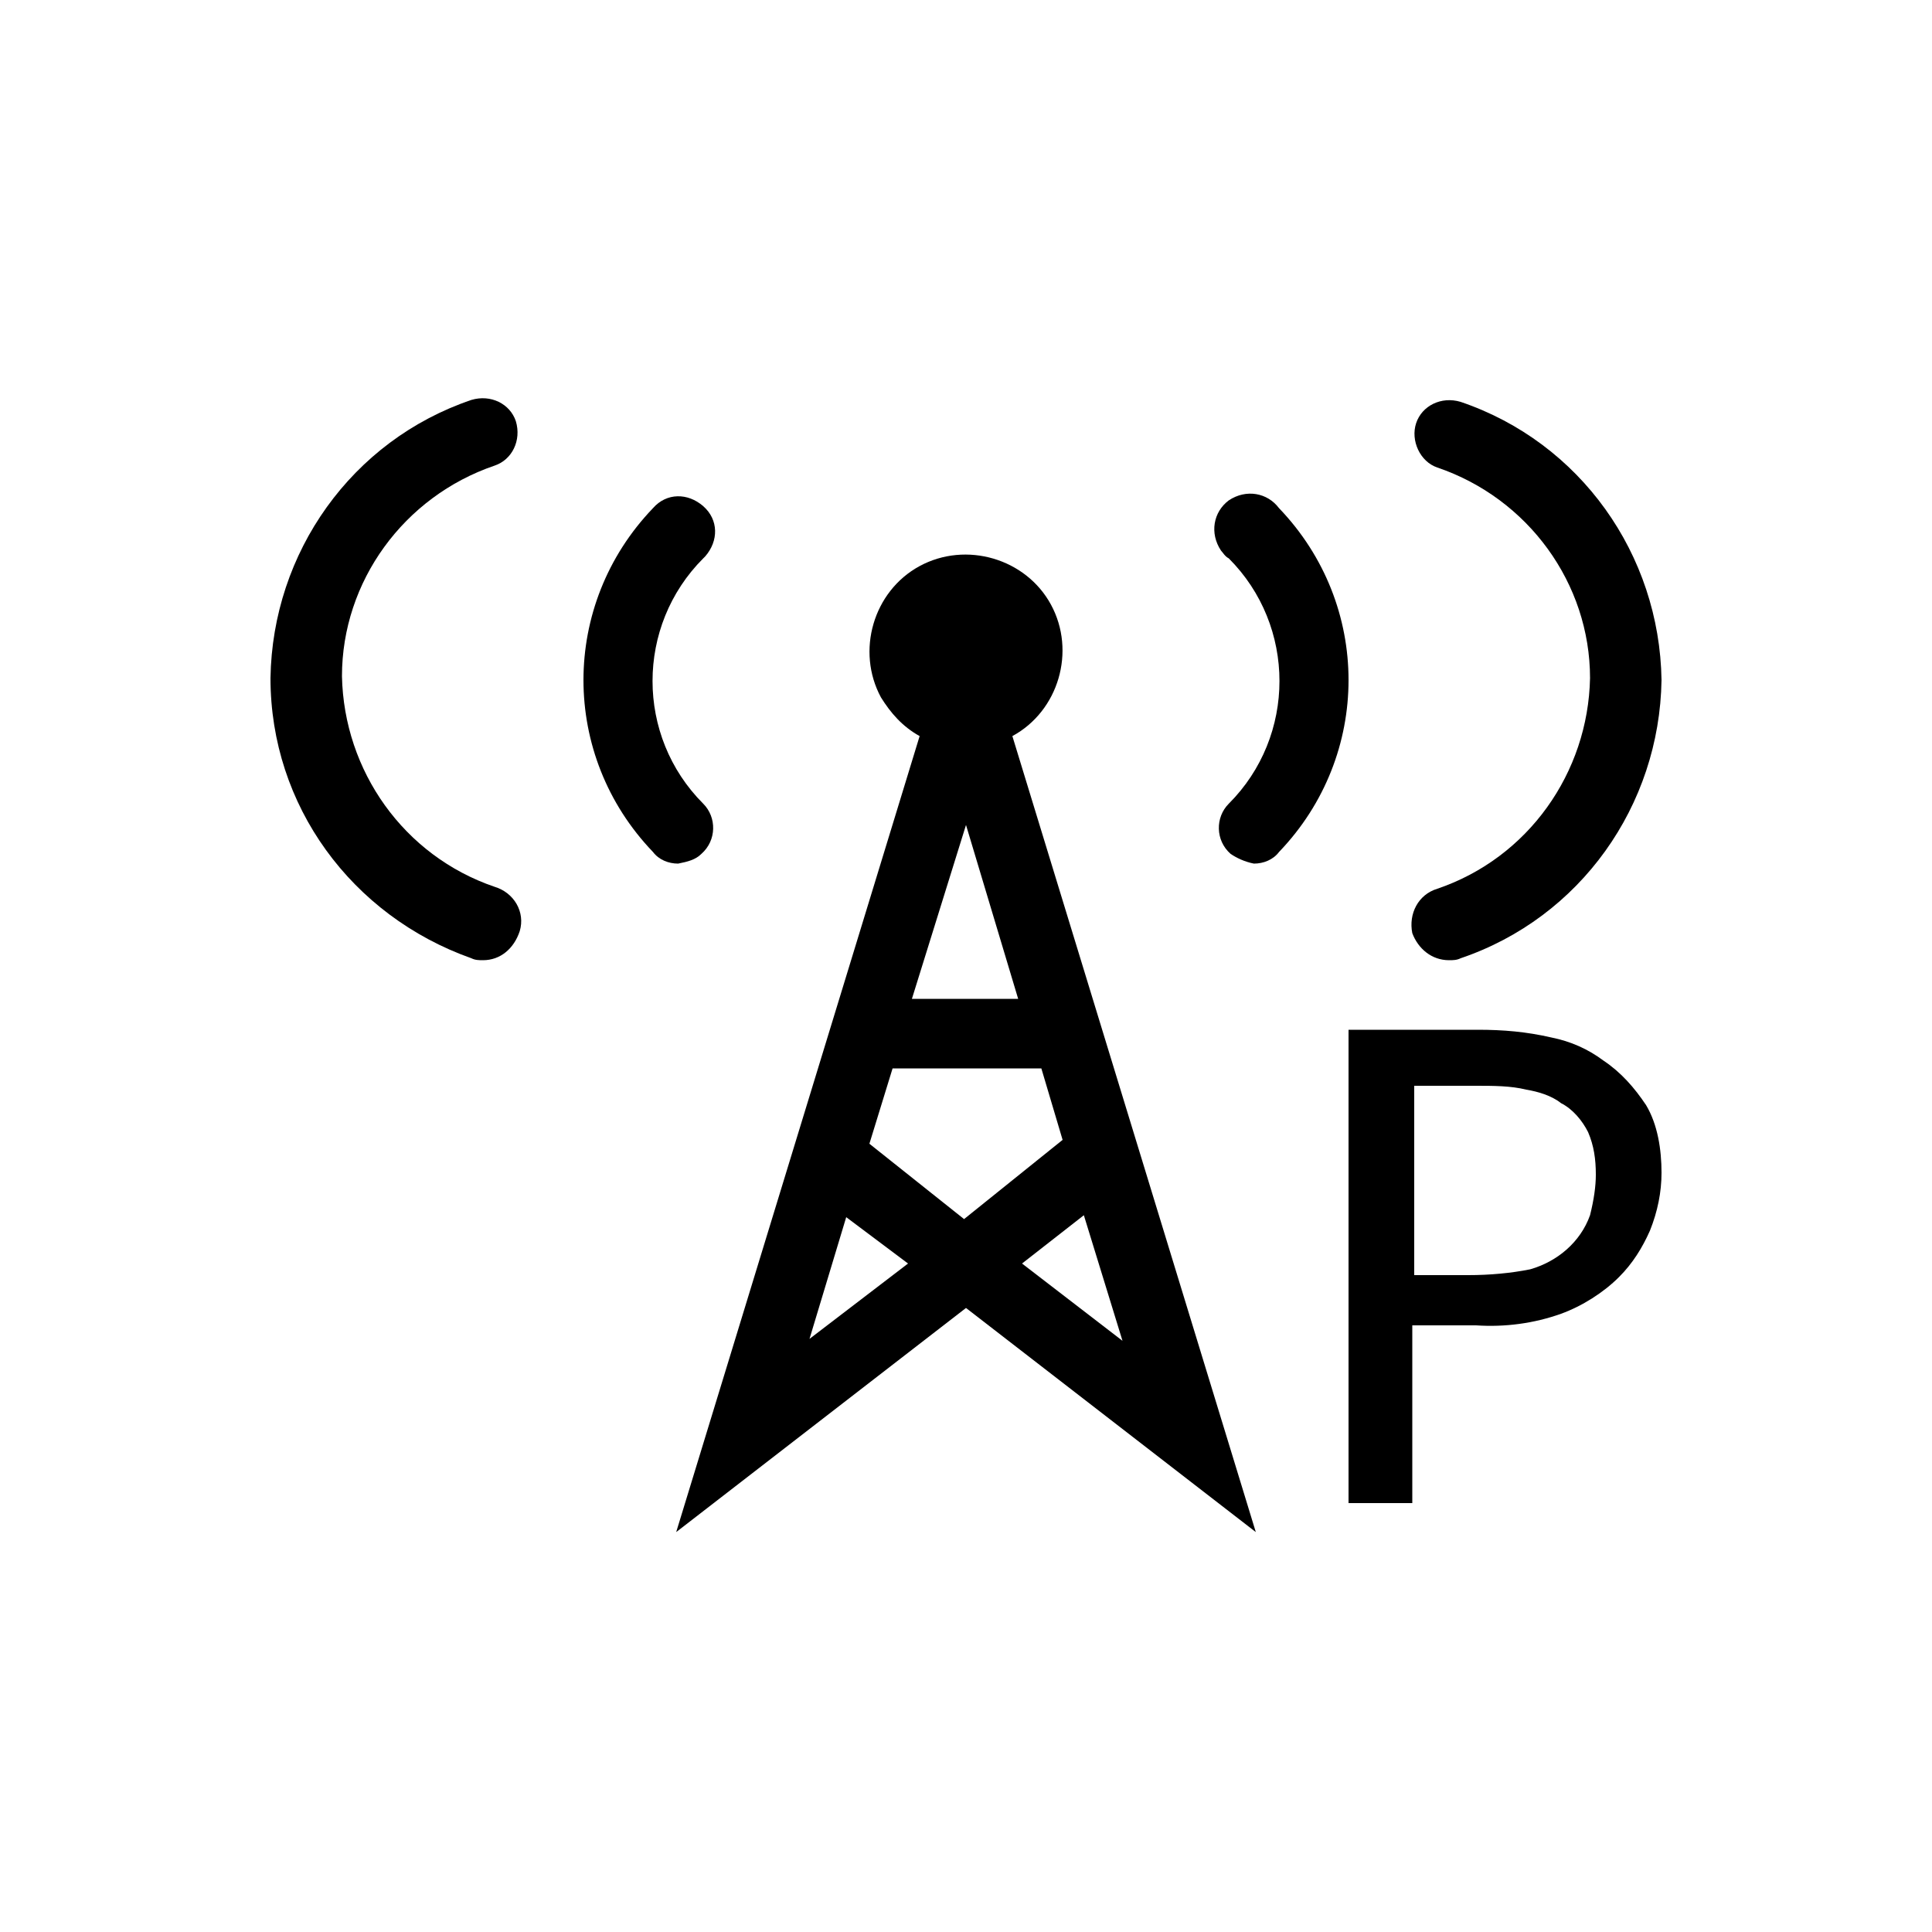 <?xml version="1.0" encoding="utf-8"?>
<!-- Generator: Adobe Illustrator 25.2.0, SVG Export Plug-In . SVG Version: 6.00 Build 0)  -->
<svg version="1.1" id="Layer_1" xmlns="http://www.w3.org/2000/svg" xmlns:xlink="http://www.w3.org/1999/xlink" x="0px" y="0px"
	 viewBox="0 0 100 100" style="enable-background:new 0 0 100 100;" xml:space="preserve">
<path d="M52.4,38.1c2.4-1.3,3.3-4.4,2-6.8c-1.3-2.4-4.4-3.3-6.8-2c-2.4,1.3-3.3,4.4-2,6.8c0.5,0.8,1.1,1.5,2,2L35,79.3l15-11.6
	l15,11.6L52.4,38.1z M50,42.7l2.7,9h-5.5L50,42.7z M41.9,69.3l1.9-6.3l3.2,2.4L41.9,69.3z M49.9,63.1L45,59.2l1.2-3.9h7.7l1.1,3.7
	L49.9,63.1z M56.1,62.9l2,6.5l-5.2-4L56.1,62.9z"/>
<path d="M25,49.7c-0.2,0-0.4,0-0.6-0.1C18.2,47.4,14,41.7,14,35.1c0.1-6.5,4.2-12.3,10.4-14.4c1-0.3,2,0.2,2.3,1.1
	c0.3,1-0.2,2-1.1,2.3c-4.7,1.6-7.9,6-7.9,10.9c0.1,4.9,3.2,9.3,7.9,10.9c1,0.3,1.6,1.3,1.3,2.3C26.6,49.1,25.9,49.7,25,49.7z"/>
<path d="M35.1,44.7c-0.5,0-1-0.2-1.3-0.6c-4.8-5-4.8-12.8,0-17.8c0.7-0.8,1.8-0.8,2.6-0.1c0.8,0.7,0.8,1.8,0.1,2.6
	c0,0-0.1,0.1-0.1,0.1c-3.5,3.5-3.5,9.2,0,12.7c0.7,0.7,0.7,1.9-0.1,2.6C36,44.5,35.6,44.6,35.1,44.7z"/>
<path d="M75,49.7c0.2,0,0.4,0,0.6-0.1c6.2-2.1,10.3-7.9,10.4-14.4c-0.1-6.5-4.2-12.3-10.4-14.4c-1-0.3-2,0.2-2.3,1.1s0.2,2,1.1,2.3
	c4.7,1.6,7.9,6,7.9,10.9c-0.1,4.9-3.2,9.3-7.9,10.9c-1,0.3-1.5,1.3-1.3,2.3C73.4,49.1,74.1,49.7,75,49.7z"/>
<path d="M64.9,44.7c0.5,0,1-0.2,1.3-0.6c4.8-5,4.8-12.8,0-17.8c-0.6-0.8-1.7-1-2.6-0.4c-0.8,0.6-1,1.7-0.4,2.6
	c0.1,0.1,0.2,0.3,0.4,0.4c3.5,3.5,3.5,9.2,0,12.7c-0.7,0.7-0.7,1.9,0.1,2.6C64,44.4,64.4,44.6,64.9,44.7z"/>
<path d="M86,60.7c0,1-0.2,2-0.6,3c-0.4,0.9-0.9,1.7-1.6,2.4c-0.8,0.8-1.9,1.5-3,1.9c-1.4,0.5-2.9,0.7-4.4,0.6h-3.3v9.2h-3.3V53.3
	h6.7c1.3,0,2.5,0.1,3.8,0.4c1,0.2,1.9,0.6,2.7,1.2c0.9,0.6,1.6,1.4,2.2,2.3C85.8,58.2,86,59.5,86,60.7z M82.6,60.8
	c0-0.8-0.1-1.5-0.4-2.2c-0.3-0.6-0.8-1.2-1.4-1.5c-0.5-0.4-1.2-0.6-1.8-0.7c-0.8-0.2-1.7-0.2-2.6-0.2h-3.2v9.8H76
	c1.1,0,2.2-0.1,3.2-0.3c1.4-0.4,2.6-1.4,3.1-2.8C82.5,62.1,82.6,61.4,82.6,60.8L82.6,60.8z"/>
</svg>
